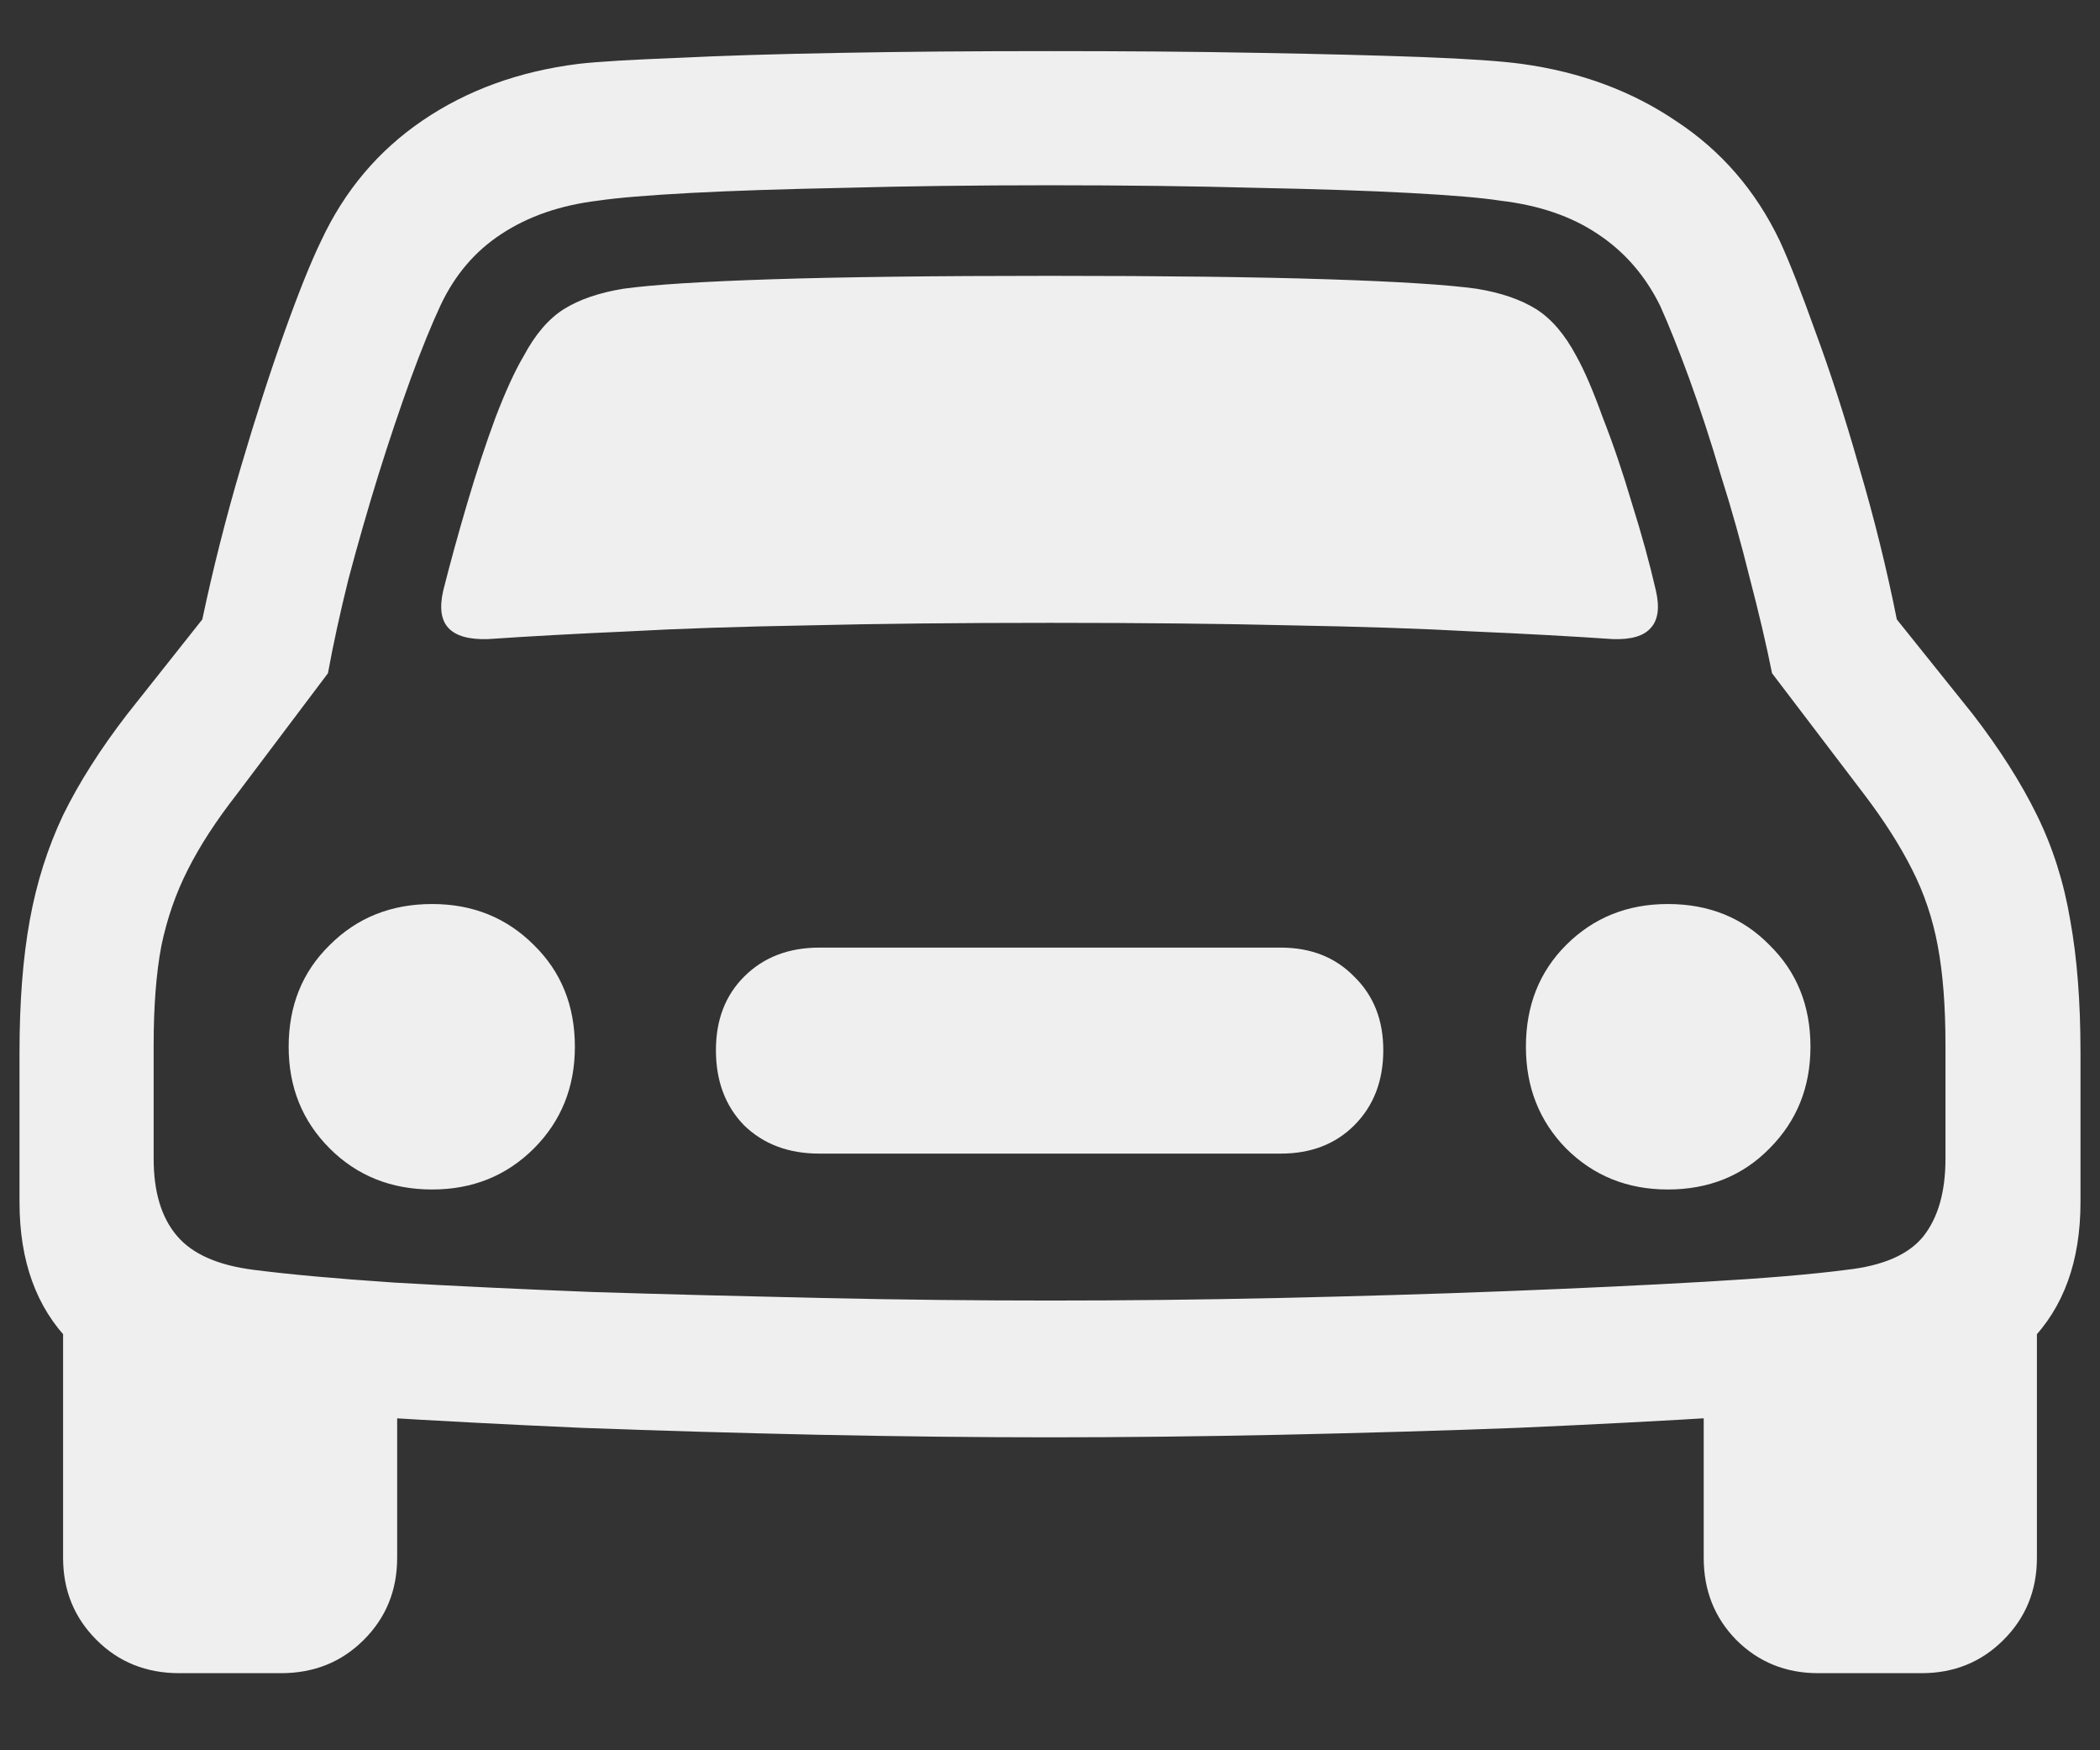 <svg width="24" height="20" viewBox="0 0 24 20" fill="none" xmlns="http://www.w3.org/2000/svg">
<rect x="0" y="0" width="24" height="20" fill="#333333" stroke="none"/>
<path d="M5.066 6.746C5.145 6.434 5.236 6.102 5.34 5.75C5.444 5.398 5.551 5.073 5.662 4.773C5.779 4.467 5.887 4.233 5.984 4.07C6.115 3.823 6.268 3.644 6.443 3.533C6.619 3.423 6.847 3.344 7.127 3.299C7.459 3.253 8.025 3.217 8.826 3.191C9.633 3.165 10.691 3.152 12 3.152C13.302 3.152 14.357 3.165 15.164 3.191C15.971 3.217 16.541 3.253 16.873 3.299C17.153 3.344 17.381 3.423 17.557 3.533C17.732 3.644 17.885 3.823 18.016 4.07C18.107 4.233 18.208 4.467 18.318 4.773C18.436 5.073 18.546 5.398 18.65 5.75C18.761 6.102 18.852 6.434 18.924 6.746C18.969 6.941 18.95 7.085 18.865 7.176C18.787 7.267 18.644 7.309 18.436 7.303C17.954 7.27 17.417 7.241 16.824 7.215C16.232 7.182 15.545 7.16 14.764 7.146C13.982 7.127 13.061 7.117 12 7.117C10.939 7.117 10.018 7.127 9.236 7.146C8.455 7.16 7.768 7.182 7.176 7.215C6.59 7.241 6.056 7.27 5.574 7.303C5.359 7.309 5.21 7.267 5.125 7.176C5.04 7.085 5.021 6.941 5.066 6.746ZM4.939 13.592C4.471 13.592 4.08 13.435 3.768 13.123C3.455 12.81 3.299 12.423 3.299 11.961C3.299 11.492 3.455 11.105 3.768 10.799C4.08 10.486 4.471 10.33 4.939 10.33C5.402 10.33 5.789 10.486 6.102 10.799C6.414 11.105 6.57 11.492 6.57 11.961C6.57 12.423 6.414 12.81 6.102 13.123C5.789 13.435 5.402 13.592 4.939 13.592ZM9.363 13.182C9.012 13.182 8.725 13.074 8.504 12.859C8.289 12.638 8.182 12.352 8.182 12C8.182 11.655 8.289 11.375 8.504 11.16C8.725 10.939 9.012 10.828 9.363 10.828H14.637C14.982 10.828 15.262 10.939 15.477 11.16C15.698 11.375 15.809 11.655 15.809 12C15.809 12.352 15.698 12.638 15.477 12.859C15.262 13.074 14.982 13.182 14.637 13.182H9.363ZM19.061 13.592C18.598 13.592 18.211 13.435 17.898 13.123C17.592 12.81 17.439 12.423 17.439 11.961C17.439 11.492 17.592 11.105 17.898 10.799C18.211 10.486 18.598 10.33 19.061 10.33C19.529 10.33 19.917 10.486 20.223 10.799C20.535 11.105 20.691 11.492 20.691 11.961C20.691 12.423 20.535 12.81 20.223 13.123C19.917 13.435 19.529 13.592 19.061 13.592ZM12 16.424C11.167 16.424 10.288 16.414 9.363 16.395C8.445 16.375 7.544 16.349 6.658 16.316C5.779 16.277 4.972 16.235 4.236 16.189C3.501 16.144 2.902 16.095 2.439 16.043C1.736 15.958 1.189 15.721 0.799 15.33C0.415 14.94 0.223 14.409 0.223 13.738V12.02C0.223 11.447 0.262 10.945 0.34 10.516C0.418 10.086 0.545 9.686 0.721 9.314C0.903 8.943 1.147 8.559 1.453 8.162L2.312 7.078C2.436 6.492 2.583 5.913 2.752 5.34C2.921 4.767 3.087 4.253 3.25 3.797C3.413 3.341 3.553 2.993 3.67 2.752C3.937 2.179 4.324 1.72 4.832 1.375C5.34 1.03 5.932 0.815 6.609 0.73C6.837 0.704 7.212 0.682 7.732 0.662C8.253 0.636 8.878 0.617 9.607 0.604C10.337 0.59 11.134 0.584 12 0.584C12.859 0.584 13.654 0.59 14.383 0.604C15.118 0.617 15.743 0.633 16.258 0.652C16.779 0.672 17.156 0.698 17.391 0.73C18.061 0.822 18.65 1.04 19.158 1.385C19.672 1.723 20.066 2.179 20.34 2.752C20.451 2.993 20.587 3.341 20.75 3.797C20.919 4.253 21.085 4.767 21.248 5.34C21.417 5.913 21.561 6.492 21.678 7.078L22.547 8.162C22.853 8.559 23.097 8.943 23.279 9.314C23.462 9.686 23.588 10.086 23.66 10.516C23.738 10.945 23.777 11.447 23.777 12.02V13.738C23.777 14.409 23.585 14.94 23.201 15.33C22.817 15.721 22.27 15.958 21.561 16.043C21.098 16.095 20.499 16.144 19.764 16.189C19.028 16.235 18.217 16.277 17.332 16.316C16.453 16.349 15.551 16.375 14.627 16.395C13.709 16.414 12.833 16.424 12 16.424ZM12 14.861C12.84 14.861 13.706 14.852 14.598 14.832C15.496 14.812 16.365 14.787 17.205 14.754C18.051 14.721 18.813 14.685 19.49 14.646C20.167 14.607 20.704 14.562 21.102 14.51C21.518 14.464 21.811 14.337 21.98 14.129C22.15 13.914 22.234 13.618 22.234 13.24V11.941C22.234 11.499 22.205 11.121 22.146 10.809C22.088 10.496 21.99 10.206 21.854 9.939C21.717 9.666 21.535 9.38 21.307 9.08L20.252 7.693C20.187 7.368 20.102 7.007 19.998 6.609C19.9 6.212 19.79 5.818 19.666 5.428C19.549 5.031 19.428 4.663 19.305 4.324C19.181 3.986 19.07 3.709 18.973 3.494C18.803 3.149 18.566 2.876 18.26 2.674C17.96 2.472 17.589 2.345 17.146 2.293C16.938 2.26 16.593 2.231 16.111 2.205C15.636 2.179 15.047 2.16 14.344 2.146C13.647 2.127 12.866 2.117 12 2.117C11.141 2.117 10.363 2.127 9.666 2.146C8.969 2.16 8.377 2.179 7.889 2.205C7.407 2.231 7.055 2.26 6.834 2.293C6.404 2.345 6.036 2.472 5.73 2.674C5.431 2.869 5.2 3.139 5.037 3.484C4.933 3.706 4.819 3.986 4.695 4.324C4.572 4.663 4.448 5.031 4.324 5.428C4.201 5.825 4.087 6.222 3.982 6.619C3.885 7.01 3.807 7.368 3.748 7.693L2.703 9.08C2.469 9.38 2.283 9.666 2.146 9.939C2.01 10.206 1.909 10.496 1.844 10.809C1.785 11.121 1.756 11.499 1.756 11.941V13.24C1.756 13.618 1.844 13.911 2.02 14.119C2.195 14.328 2.488 14.458 2.898 14.51C3.302 14.562 3.839 14.611 4.51 14.656C5.187 14.695 5.945 14.731 6.785 14.764C7.625 14.79 8.494 14.812 9.393 14.832C10.297 14.852 11.167 14.861 12 14.861ZM2.049 19.119C1.671 19.119 1.355 18.992 1.102 18.738C0.848 18.484 0.721 18.172 0.721 17.801V14.715L4.539 15.408V17.801C4.539 18.172 4.412 18.484 4.158 18.738C3.904 18.992 3.589 19.119 3.211 19.119H2.049ZM20.779 19.119C20.408 19.119 20.096 18.992 19.842 18.738C19.594 18.484 19.471 18.172 19.471 17.801V15.408L23.279 14.715V17.801C23.279 18.172 23.152 18.484 22.898 18.738C22.645 18.992 22.332 19.119 21.961 19.119H20.779Z" fill="#EFEFEF"/>
</svg>
